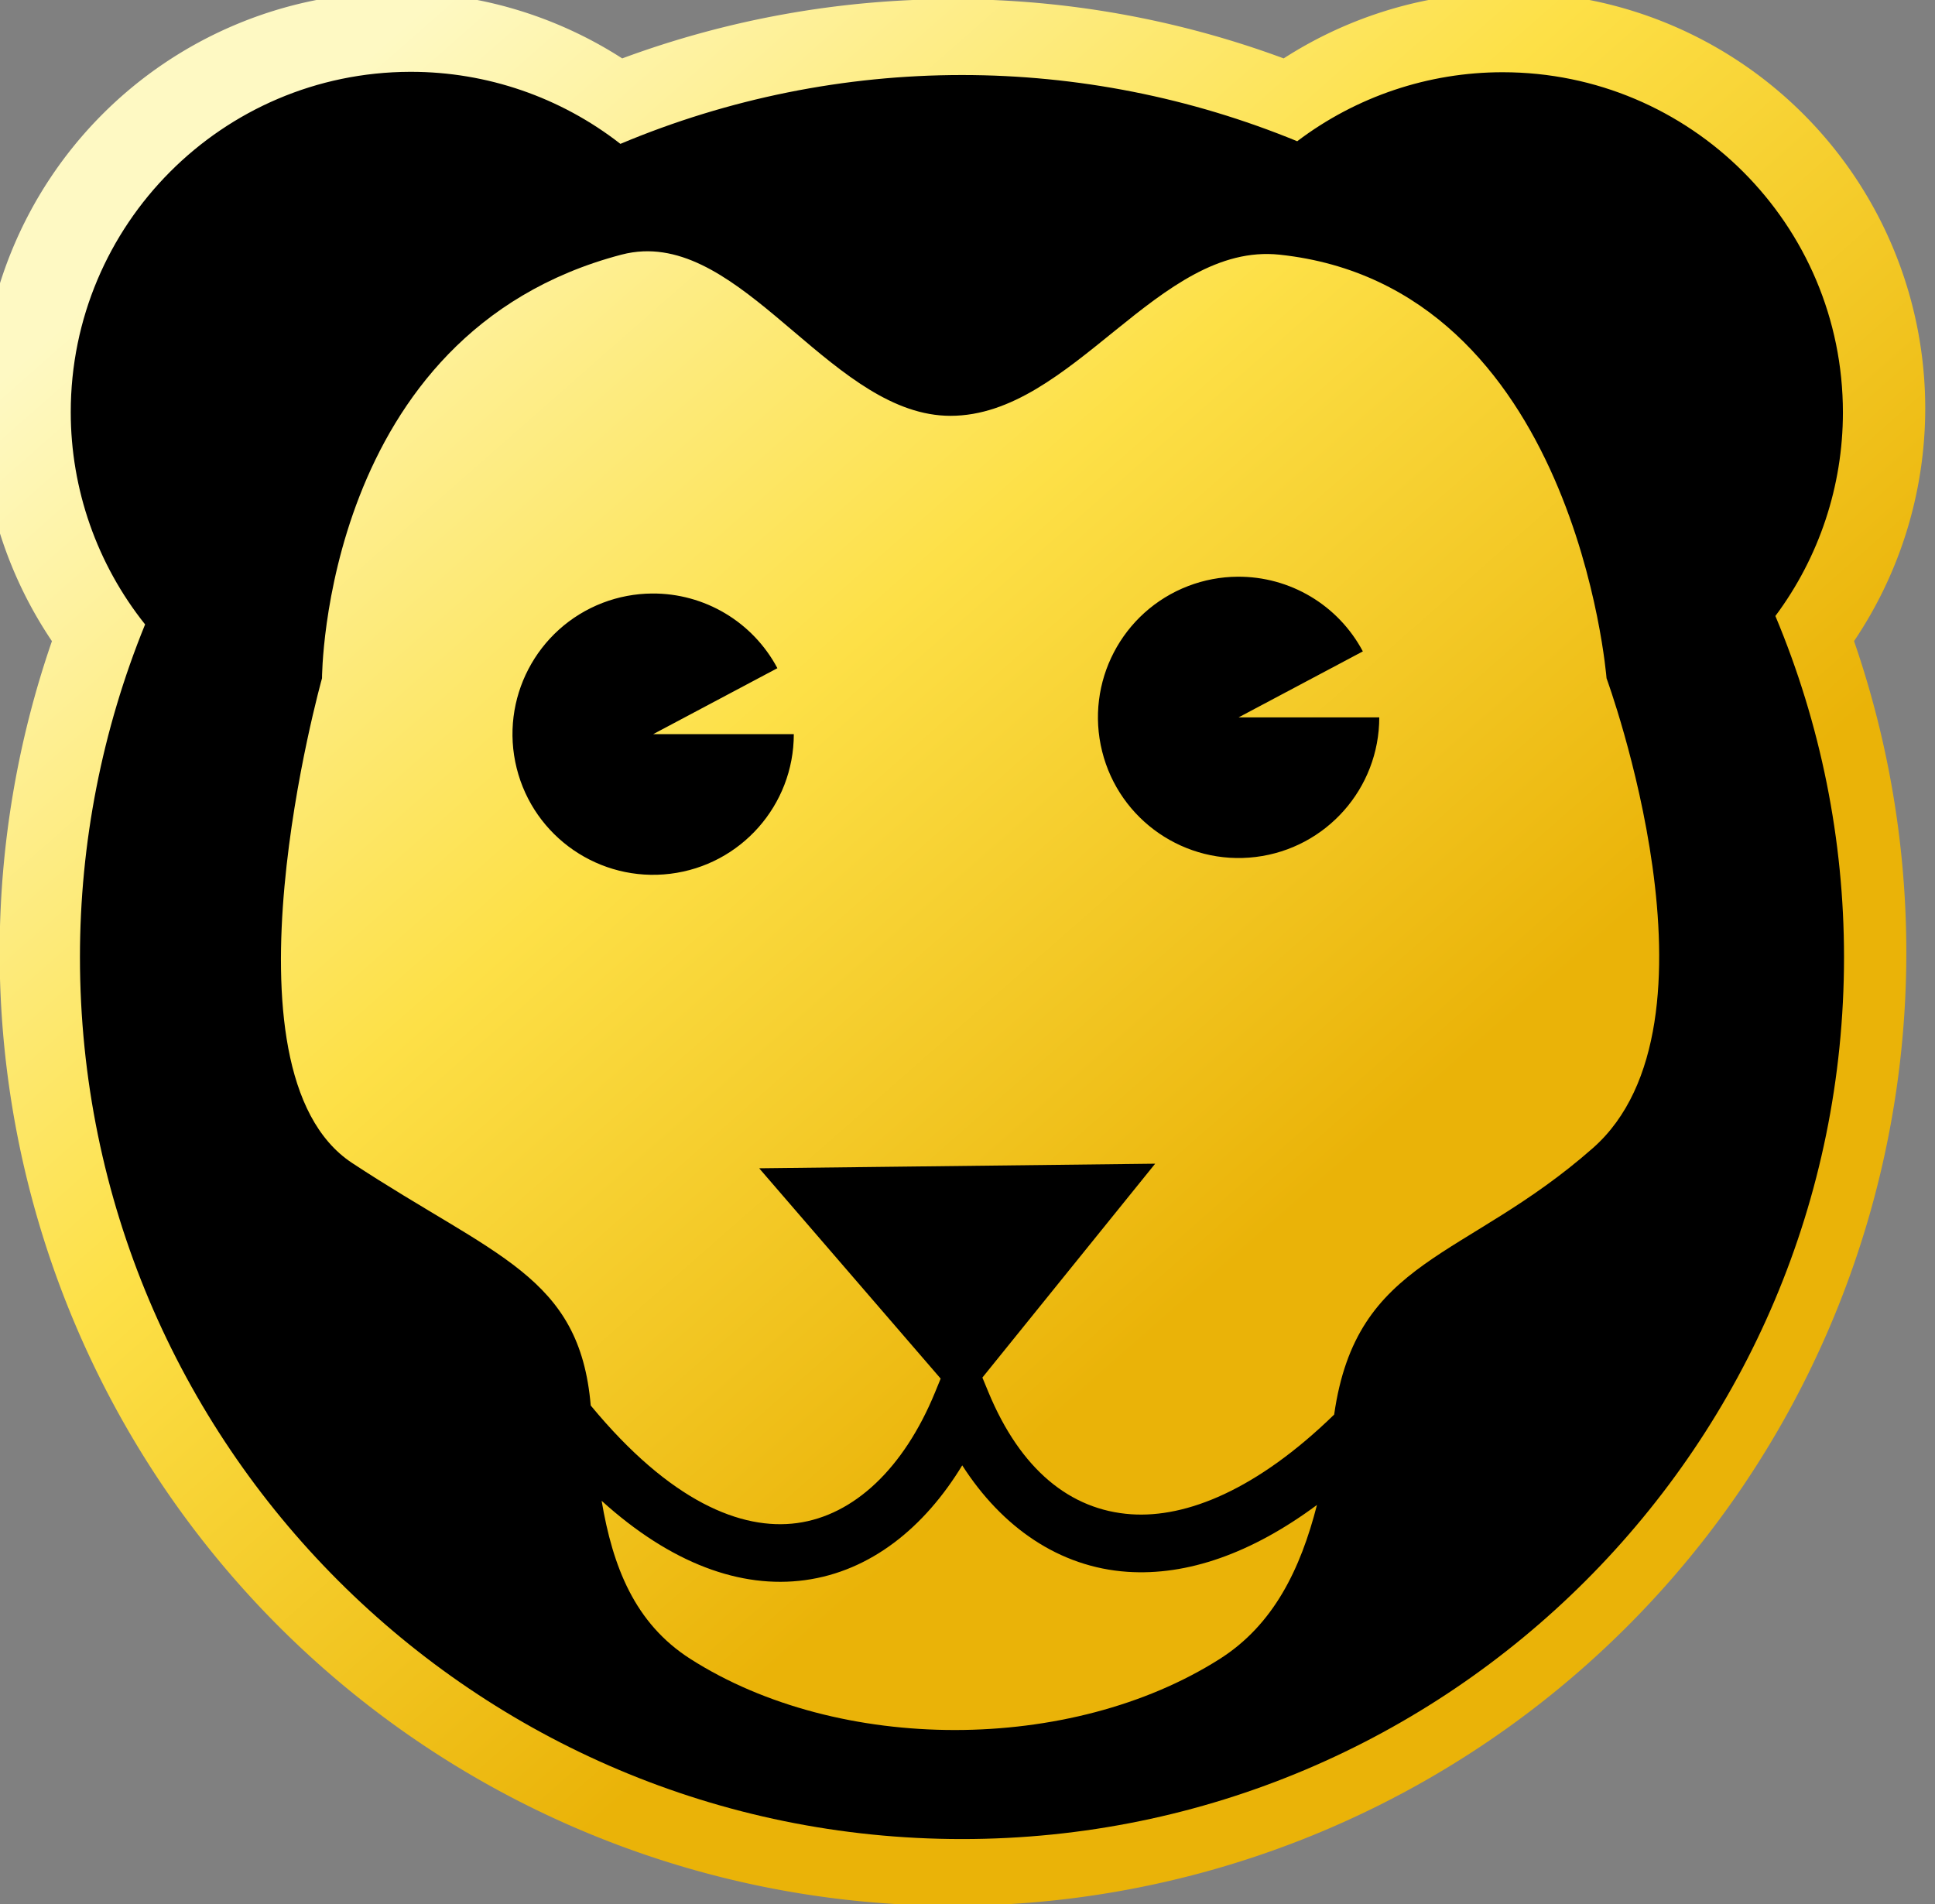 <?xml version="1.0" encoding="UTF-8" standalone="no"?>
<svg
   xmlns:dc="http://purl.org/dc/elements/1.1/"
   xmlns:cc="http://creativecommons.org/ns#"
   xmlns:rdf="http://www.w3.org/1999/02/22-rdf-syntax-ns#"
   xmlns:svg="http://www.w3.org/2000/svg"
   xmlns="http://www.w3.org/2000/svg"
   xmlns:xlink="http://www.w3.org/1999/xlink"
   xmlns:sodipodi="http://sodipodi.sourceforge.net/DTD/sodipodi-0.dtd"
   xmlns:inkscape="http://www.inkscape.org/namespaces/inkscape"
   width="21.798mm"
   height="21.452mm"
   viewBox="0 0 21.798 21.452"
   version="1.1"
   id="svg1400"
   inkscape:version="1.0 (4035a4fb49, 2020-05-01)"
   sodipodi:docname="logo.svg">
  <rect x="0" y="0" width="21.798" height="21.452" fill="#808080" stroke="none"/>
  <defs
     id="defs1394">
    <linearGradient
       inkscape:collect="always"
       id="linearGradient999">
      <stop
         style="stop-color:#fef9c3;stop-opacity:1"
         offset="0"
         id="stop993" />
      <stop
         id="stop995"
         offset="0.513"
         style="stop-color:#fde047;stop-opacity:1" />
      <stop
         style="stop-color:#eab308;stop-opacity:1"
         offset="1"
         id="stop997" />
    </linearGradient>
    <linearGradient
       id="linearGradient900-5"
       inkscape:collect="always">
      <stop
         id="stop896"
         offset="0"
         style="stop-color:#ffbe00;stop-opacity:1;" />
      <stop
         style="stop-color:#ffecb6;stop-opacity:1"
         offset="0.513"
         id="stop916" />
      <stop
         id="stop898"
         offset="1"
         style="stop-color:#ffbd00;stop-opacity:1" />
    </linearGradient>
    <linearGradient
       y2="110.34"
       x2="222.077"
       y1="-123.367"
       x1="76.851"
       gradientUnits="userSpaceOnUse"
       id="linearGradient909"
       xlink:href="#linearGradient900-5"
       inkscape:collect="always" />
    <linearGradient
       gradientTransform="matrix(1.052,0,0,1.052,-8.26,-10.321)"
       y2="110.34"
       x2="222.077"
       y1="-123.367"
       x1="76.851"
       gradientUnits="userSpaceOnUse"
       id="linearGradient918"
       xlink:href="#linearGradient900-5"
       inkscape:collect="always" />
    <linearGradient
       gradientTransform="matrix(0.3,0,0,0.29,4.057,46.393)"
       gradientUnits="userSpaceOnUse"
       y2="-49.947"
       x2="-398.333"
       y1="-207.497"
       x1="-541.609"
       id="linearGradient1009"
       xlink:href="#linearGradient999"
       inkscape:collect="always" />
  </defs>
  <sodipodi:namedview
     id="base"
     pagecolor="#ffffff"
     bordercolor="#666666"
     borderopacity="1.0"
     inkscape:pageopacity="0.0"
     inkscape:pageshadow="2"
     inkscape:zoom="8"
     inkscape:cx="64.608523"
     inkscape:cy="47.282689"
     inkscape:document-units="mm"
     inkscape:current-layer="g2133"
     inkscape:document-rotation="0"
     showgrid="false"
     inkscape:window-width="1827"
     inkscape:window-height="1051"
     inkscape:window-x="84"
     inkscape:window-y="-9"
     inkscape:window-maximized="1" />
  <g
     inkscape:label="Layer 1"
     inkscape:groupmode="layer"
     id="layer1"
     transform="translate(37.473,165.83)">
    <g
       id="g2133"
       transform="matrix(0.077,0,0,0.077,6.789,-147.93)">
      <path
         transform="matrix(3.453,0,0,3.453,7.352,-160.205)"
         d="m -151.941,-21.26 a 17.635,17.635 0 0 0 -17.477,17.635 17.635,17.635 0 0 0 3.016,9.863 40.392,40.392 0 0 0 -2.215,13.191 40.392,40.392 0 0 0 40.391,40.391 40.392,40.392 0 0 0 40.393,-40.391 40.392,40.392 0 0 0 -2.215,-13.193 17.635,17.635 0 0 0 3.016,-9.861 17.635,17.635 0 0 0 -17.635,-17.635 17.635,17.635 0 0 0 -9.547,2.807 40.392,40.392 0 0 0 -14.012,-2.51 40.392,40.392 0 0 0 -14.014,2.51 17.635,17.635 0 0 0 -9.543,-2.807 17.635,17.635 0 0 0 -0.158,0 z"
         style="fill:url(#linearGradient1009);fill-opacity:1;stroke:none;stroke-width:1.598;stroke-linecap:round;stroke-miterlimit:4;stroke-dasharray:none;stroke-opacity:1;stop-color:#000000"
         id="path1001" />
      <g
         id="g1038" />
      <path
         sodipodi:nodetypes="cccccccccccccccsscscsccccccscscsccccccccccccccccccscsscsc"
         d="m -514.843,-221.96 c -27.438,0.08 -49.638,22.345 -49.638,49.783 -8.6e-4,11.288 3.835,22.241 10.877,31.063 -6.293,15.453 -9.53,31.98 -9.531,48.665 5e-5,71.268 57.774,129.042 129.042,129.042 71.268,-5.5e-5 129.042,-57.774 129.042,-129.042 -0.001,-17.134 -3.415,-34.096 -10.042,-49.897 6.415,-8.6 9.88,-19.042 9.88,-29.771 -5e-5,-27.494 -22.288,-49.783 -49.783,-49.783 -10.85,2.5e-4 -21.404,3.545 -30.053,10.096 -15.56,-6.395 -32.22,-9.686 -49.043,-9.687 -17.162,6.1e-4 -34.152,3.425 -49.975,10.072 -8.75,-6.83 -19.531,-10.54 -30.63,-10.541 -0.048,-7e-5 -0.096,-7e-5 -0.144,0 z m 34.098,26.267 c 15.737,-0.658 28.212,24.062 44.969,24.062 17.874,0 30.387,-25.469 48.16,-23.575 43.317,4.617 47.823,61.97 47.823,61.97 0,0 18.594,50.603 -2.003,68.74 -18.725,16.488 -34.582,15.991 -37.846,38.986 -11.301,11.001 -21.61,15.135 -29.687,14.585 -8.942,-0.609 -16.215,-6.558 -20.901,-17.878 l -0.877,-2.121 25.276,-31.291 -57.931,0.673 26.55,30.769 -0.811,1.983 c -4.575,11.161 -11.878,18.025 -20.192,19.152 -8.143,1.104 -18.57,-3.124 -30.192,-17.199 -1.623,-19.035 -13.998,-21.716 -34.905,-35.479 -20.506,-13.5 -4.409,-70.918 -4.409,-70.918 0,0 0.064,-50.465 43.785,-61.97 1.08,-0.284 2.142,-0.443 3.191,-0.487 z m 86.951,47.601 c -2.46,0.019 -4.896,0.479 -7.193,1.358 -9.71,3.723 -15.117,14.104 -12.602,24.194 2.514,10.088 12.157,16.716 22.475,15.45 10.318,-1.268 18.07,-10.031 18.07,-20.426 h -20.576 l 18.173,-9.651 c -3.6,-6.778 -10.673,-10.989 -18.347,-10.925 z m -85.653,2.458 c -2.46,0.019 -4.896,0.479 -7.193,1.358 -9.71,3.723 -15.117,14.104 -12.602,24.194 2.514,10.088 12.157,16.716 22.475,15.45 10.318,-1.268 18.07,-10.031 18.071,-20.426 h -20.576 l 18.173,-9.651 c -3.6,-6.778 -10.673,-10.989 -18.347,-10.925 z m 45.39,127.551 c 5.809,9.065 14.196,14.898 24.152,15.577 8.747,0.596 18.163,-2.681 27.746,-9.783 -2.412,9.41 -6.354,17.53 -14.212,22.524 -21.794,13.847 -55.702,13.9 -77.462,0 -8.184,-5.228 -11.36,-13.556 -12.98,-23.13 10.147,9.186 20.352,12.883 29.735,11.61 9.637,-1.307 17.506,-7.721 23.022,-16.797 z"
         style="opacity:0.999;fill:#000000;fill-opacity:1;stroke:none;stroke-width:5.355;stroke-linecap:round;stroke-miterlimit:4;stroke-dasharray:none;stroke-opacity:1;stop-color:#000000"
         id="path926-3-9-6-2-1-4-2-0-2" />
    </g>
  </g>
</svg>
